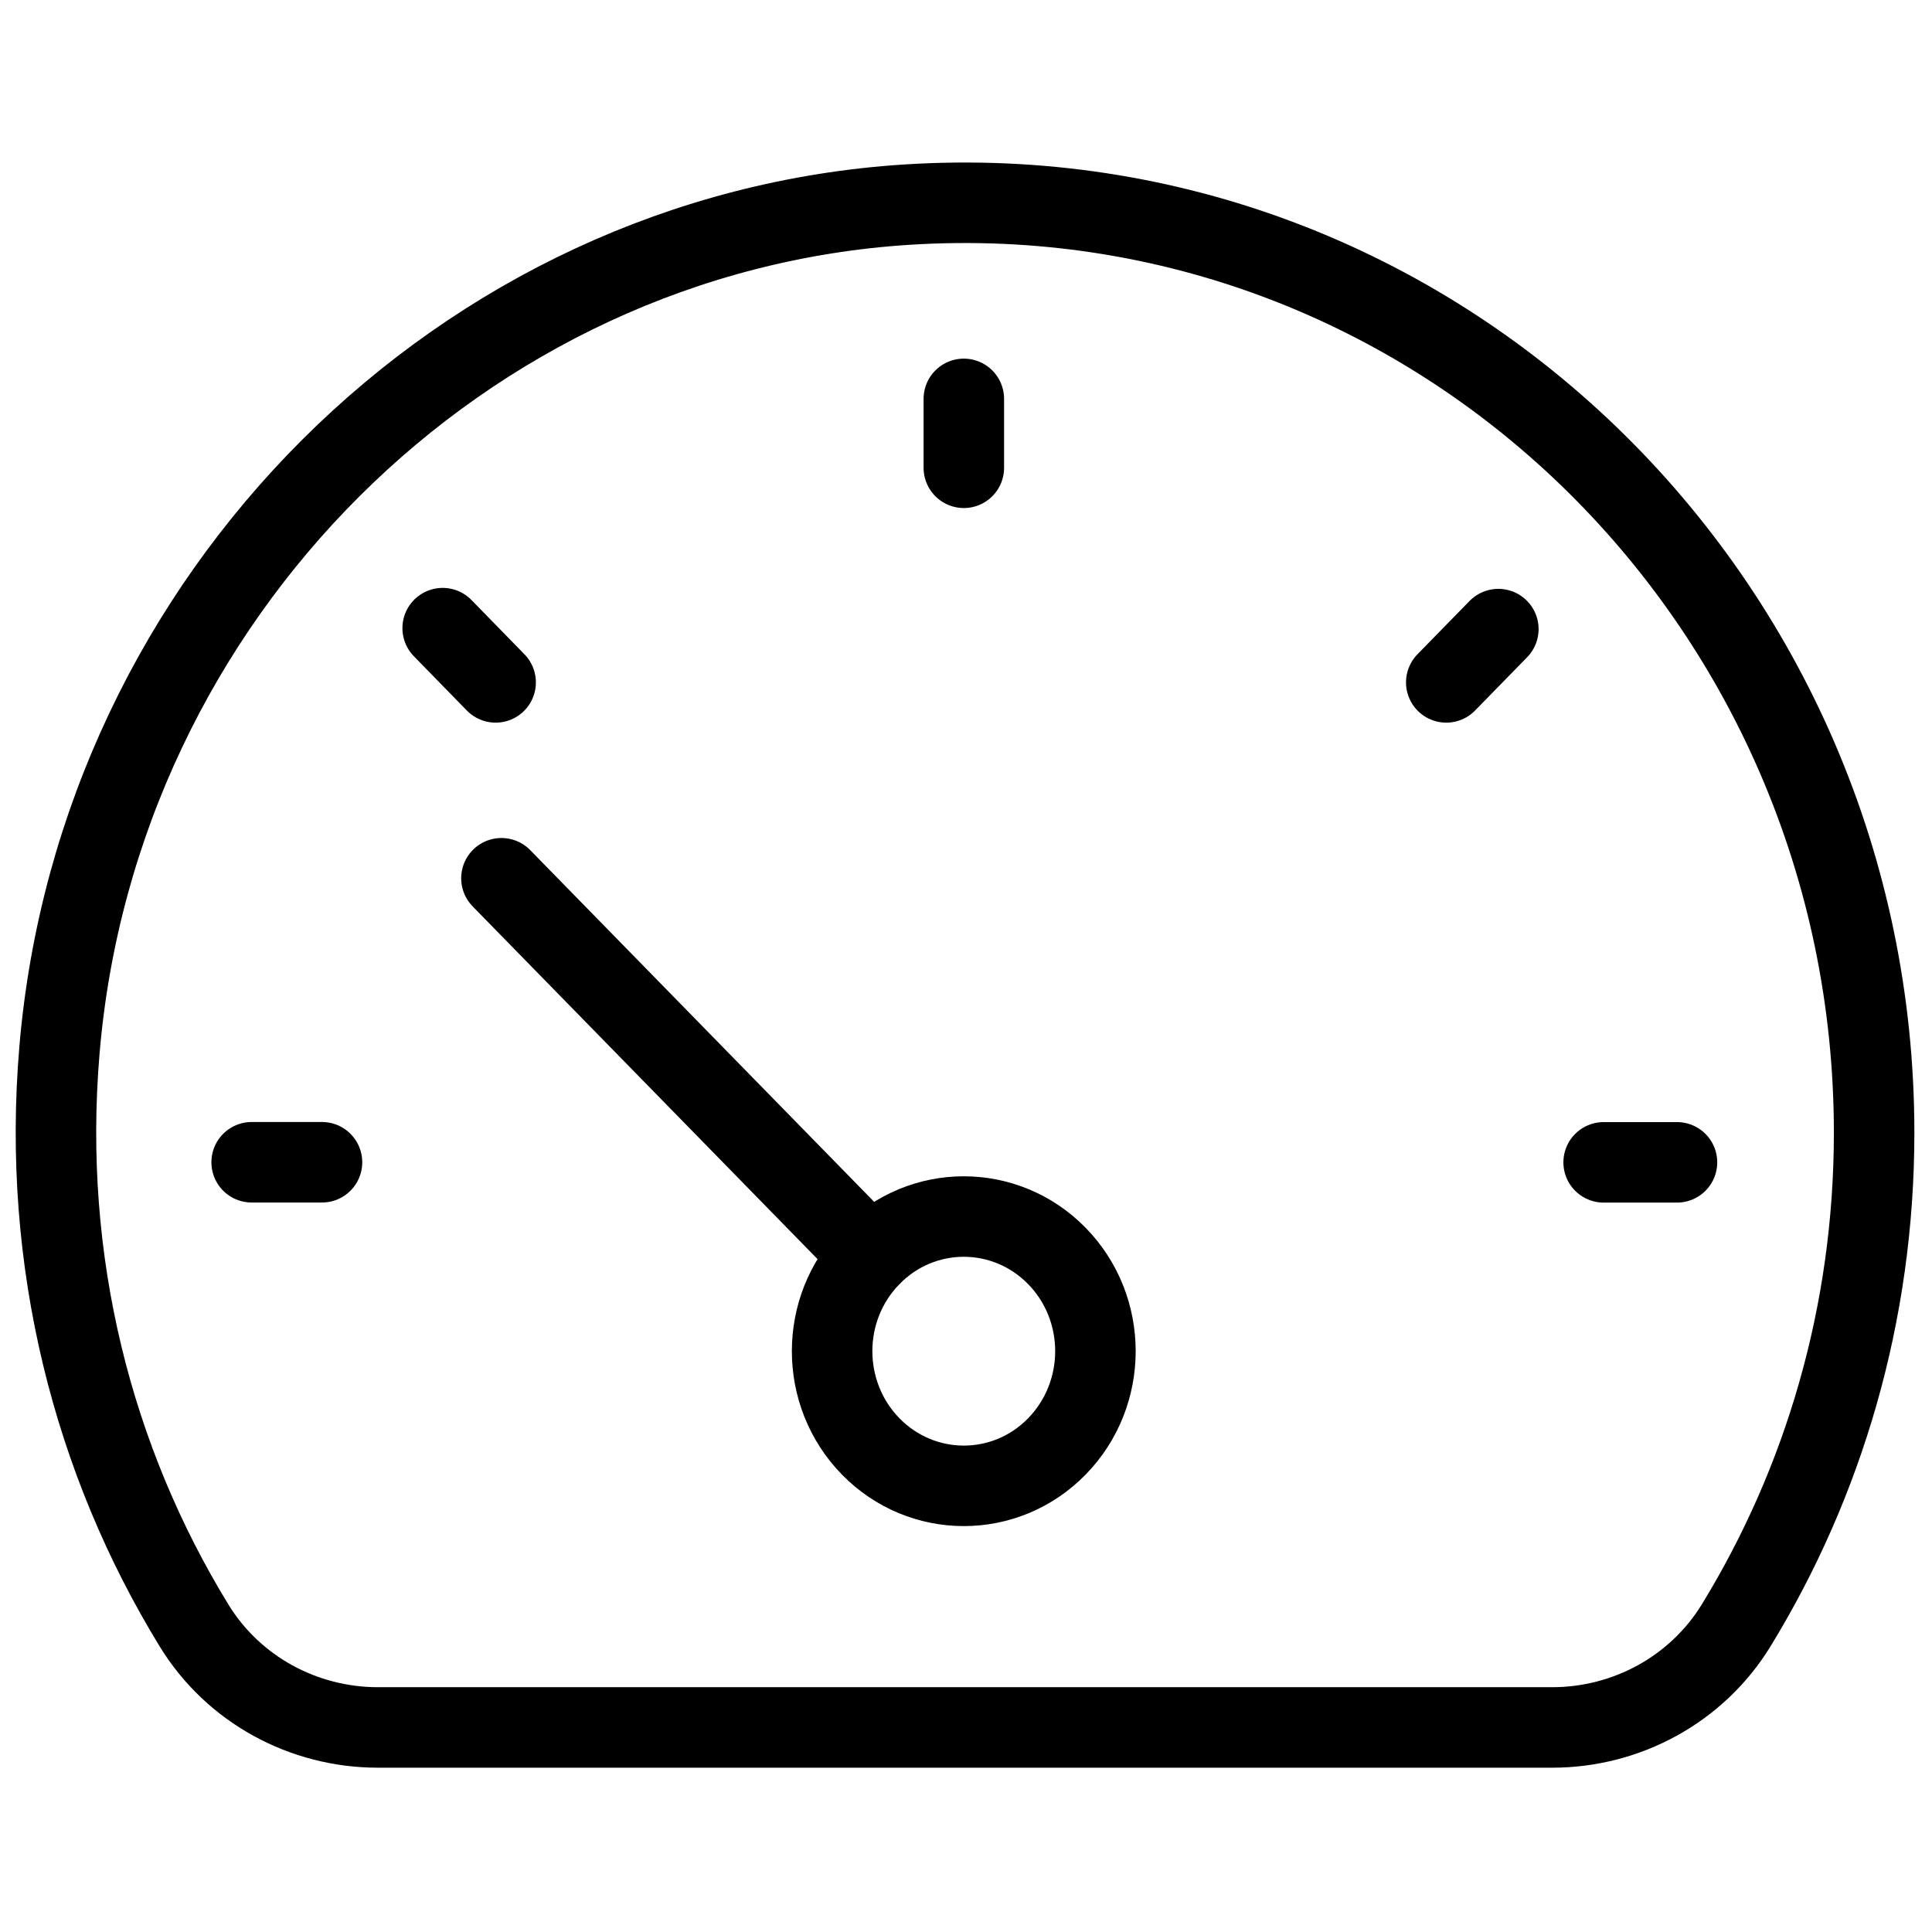 <?xml version="1.0" encoding="utf-8"?>
<!-- Generator: Adobe Illustrator 18.1.0, SVG Export Plug-In . SVG Version: 6.00 Build 0)  -->
<svg version="1.1" id="Layer_1" xmlns="http://www.w3.org/2000/svg" xmlns:xlink="http://www.w3.org/1999/xlink" x="0px" y="0px"
	 width="24px" height="24px" viewBox="0 0 24 24" enable-background="new 0 0 24 24" xml:space="preserve">
<g>
	<path fill="none" stroke="#000000" stroke-linecap="round" stroke-linejoin="round" d="M23.281,14.071
		c0-6.625-5.451-11.947-12.015-11.529C5.75,2.893,1.216,7.408,0.739,13.04c-0.224,2.637,0.42,5.109,1.672,7.153
		c0.489,0.798,1.362,1.266,2.283,1.266h14.588c0.923,0,1.797-0.47,2.287-1.271
		C22.654,18.415,23.281,16.318,23.281,14.071z"/>
	
		<line fill="none" stroke="#000000" stroke-linecap="round" stroke-linejoin="round" x1="4" y1="14.438" x2="3.126" y2="14.438"/>
	
		<line fill="none" stroke="#000000" stroke-linecap="round" stroke-linejoin="round" x1="6.157" y1="8.477" x2="5.499" y2="7.803"/>
	
		<line fill="none" stroke="#000000" stroke-linecap="round" stroke-linejoin="round" x1="11.973" y1="5.811" x2="11.973" y2="4.955"/>
	
		<line fill="none" stroke="#000000" stroke-linecap="round" stroke-linejoin="round" x1="17.966" y1="8.477" x2="18.613" y2="7.815"/>
	
		<line fill="none" stroke="#000000" stroke-linecap="round" stroke-linejoin="round" x1="19.921" y1="14.439" x2="20.832" y2="14.439"/>
	<path fill="none" stroke="#000000" stroke-linecap="round" stroke-linejoin="round" stroke-miterlimit="10" d="M10.816,17.968
		c0.639,0.653,1.675,0.653,2.313,0s0.639-1.713,0-2.366c-0.639-0.653-1.675-0.653-2.313,0
		C10.177,16.255,10.177,17.314,10.816,17.968z"/>
	
		<line fill="none" stroke="#000000" stroke-linecap="round" stroke-linejoin="round" stroke-miterlimit="10" x1="10.816" y1="15.601" x2="6.229" y2="10.91"/>
</g>
<rect x="-0.011" y="0" fill="none" width="24" height="24"/>
</svg>
